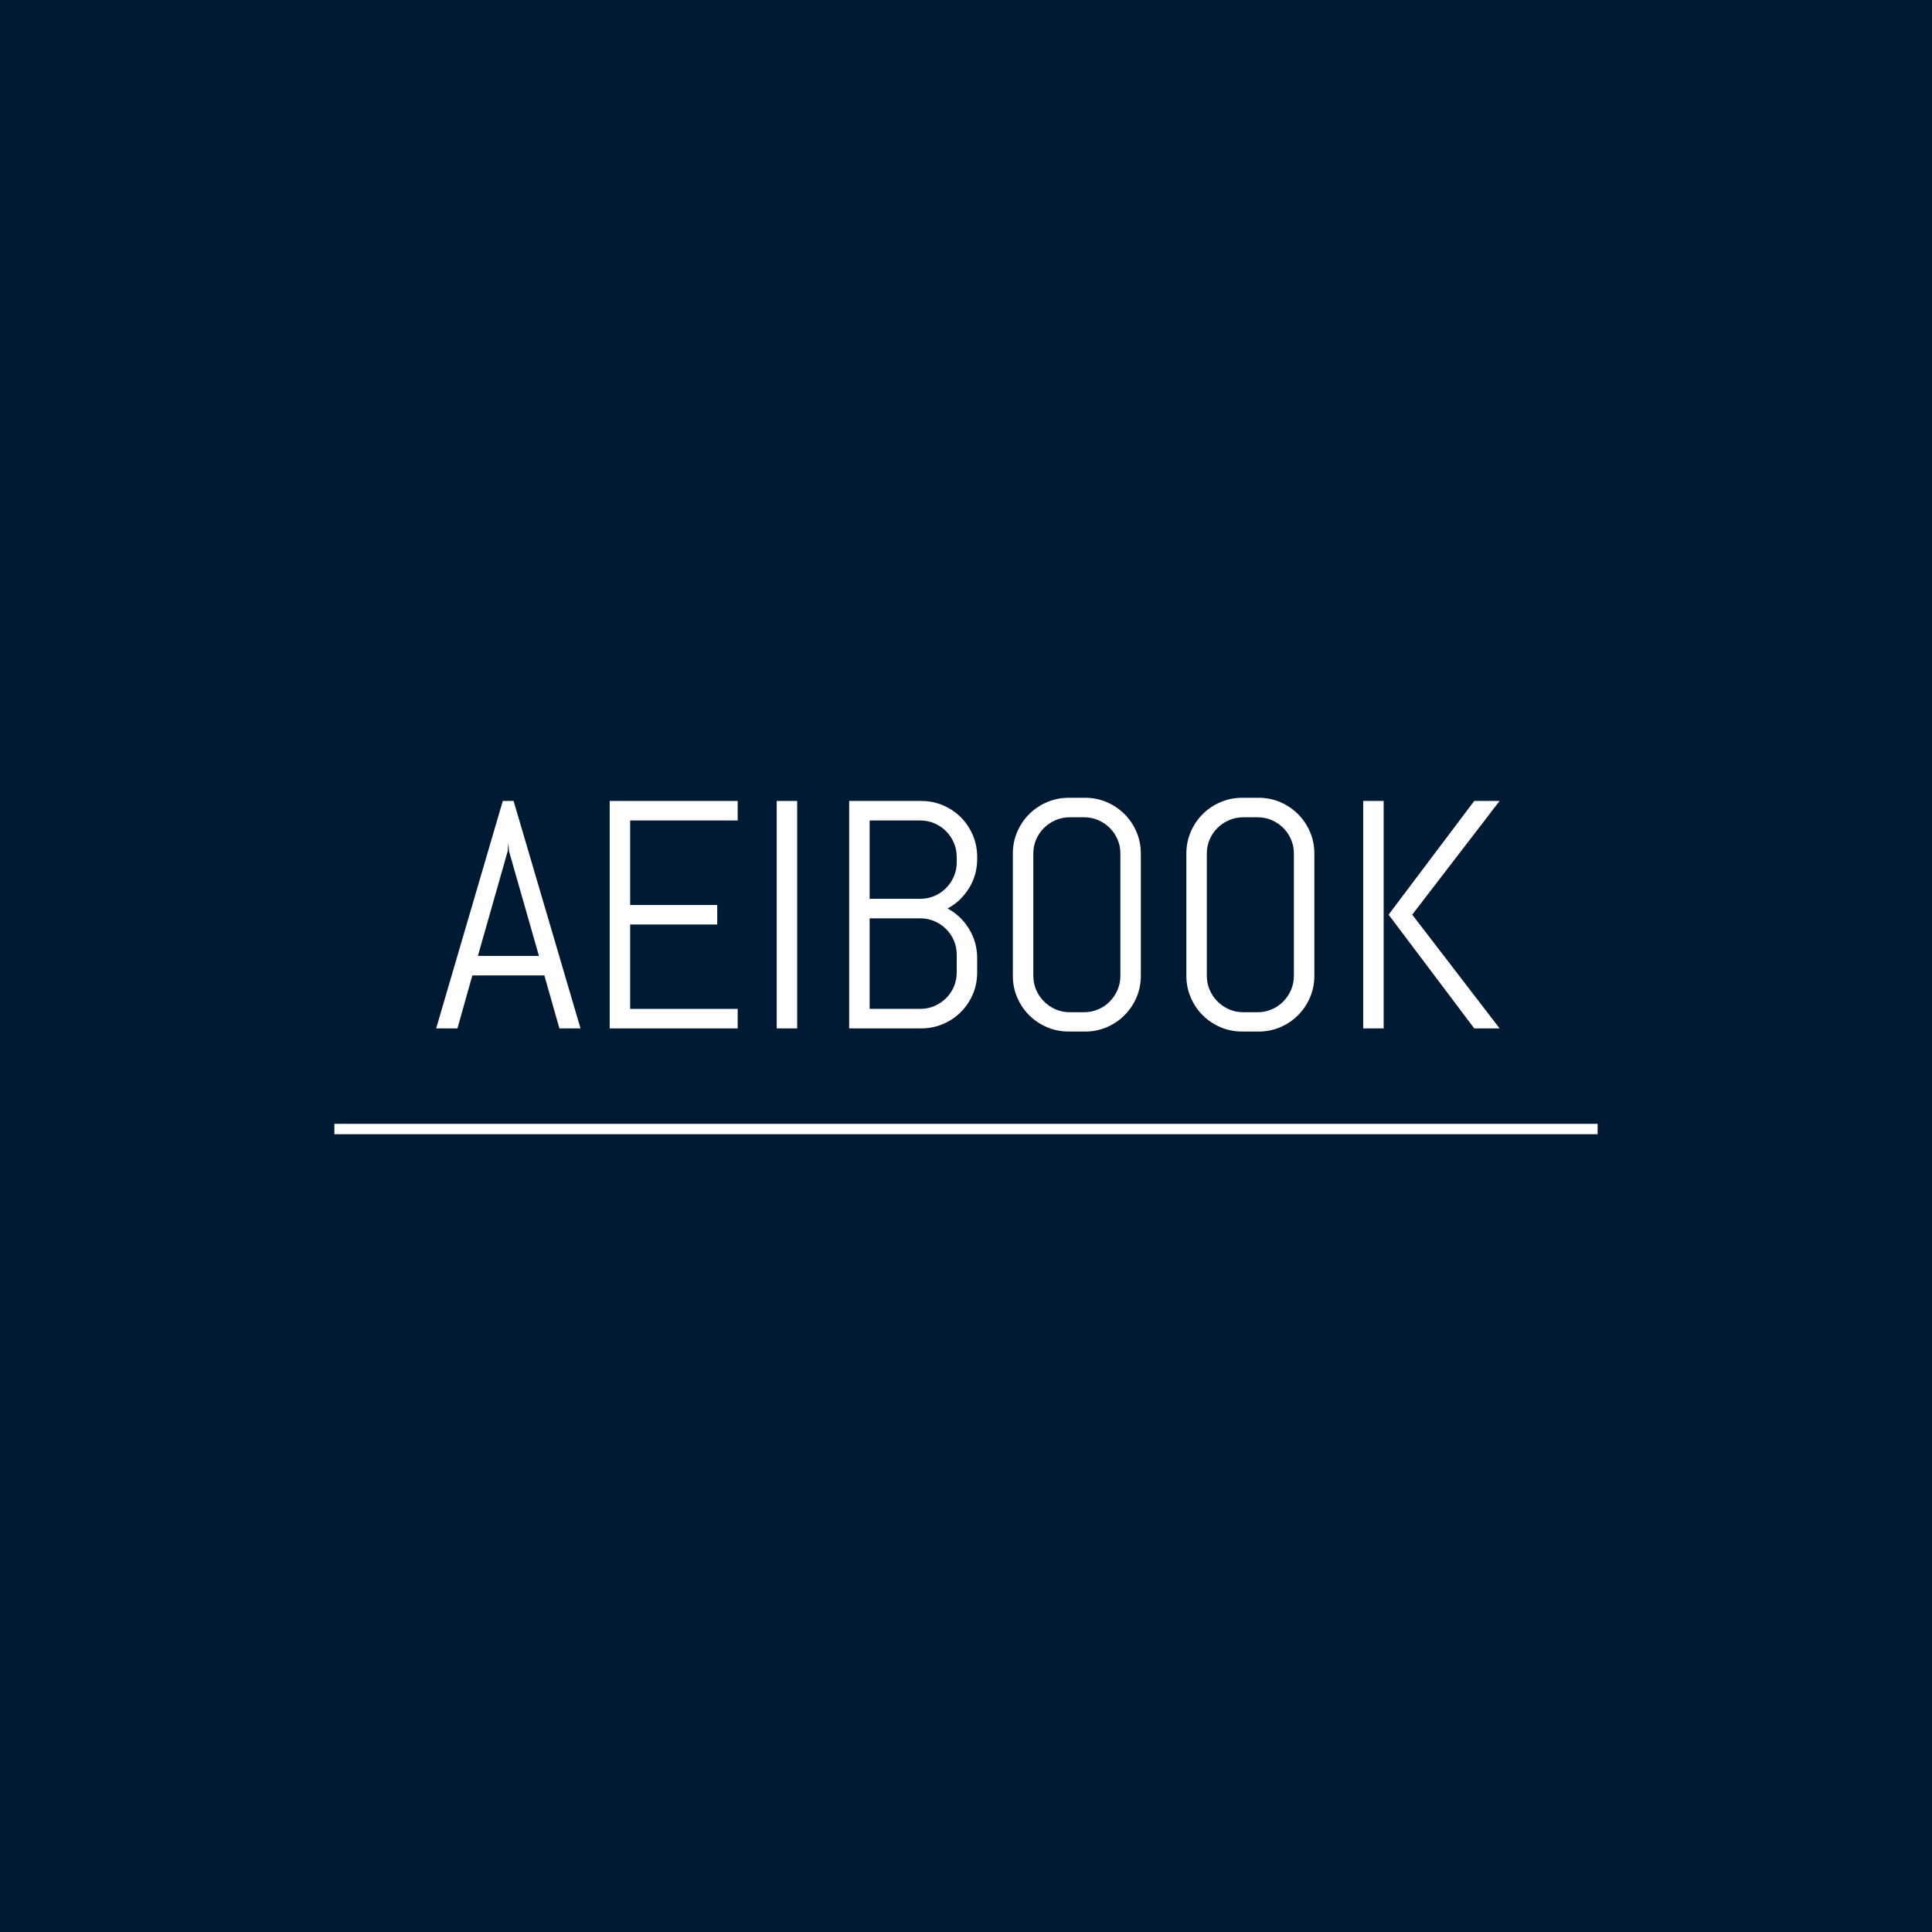 <svg xmlns="http://www.w3.org/2000/svg" version="1.1" xmlns:xlink="http://www.w3.org/1999/xlink" width="1500" height="1500" viewBox="0 0 1500 1500"><rect width="1500" height="1500" x="0" y="0" id="background" stroke="transparent" fill="#001a33"></rect><svg xml:space="preserve" width="1000" height="1000" data-version="2" data-id="lg_aqiYjlGqKhpMHbX6K8" viewBox="0 0 571 152" x="250" y="250"><rect width="100%" height="100%" fill="transparent"></rect><path fill="#fff" d="m105.251 103.661-6.68-23.49h-31.92l-6.61 23.49h-9.43l29.54-100.83h4.78l29.67 100.83zm-22.92-78.61-13.22 46.48h27.07l-13.29-46.48-.28-3.73z" paint-order="stroke"></path><rect width="63.99" height="100.83" x="-32" y="-50.41" fill="none" rx="0" ry="0" transform="translate(83.1 53.75)"></rect><path fill="#fff" d="M184.281 103.661h-56.74V2.831h56.74v8.65h-47.67v37.48h38.6v8.64h-38.6v37.41h47.67z" paint-order="stroke"></path><rect width="56.74" height="100.83" x="-28.37" y="-50.41" fill="none" rx="0" ry="0" transform="translate(156.41 53.75)"></rect><path fill="#fff" d="M210.651 103.661h-9.07V2.831h9.07z" paint-order="stroke"></path><rect width="9.07" height="100.83" x="-4.54" y="-50.41" fill="none" rx="0" ry="0" transform="translate(206.62 53.75)"></rect><path fill="#fff" d="M290.451 78.911q0 5.13-1.93 9.63-1.94 4.5-5.31 7.88-3.38 3.37-7.91 5.3-4.54 1.94-9.67 1.94h-31.92V2.831h31.92q5.13 0 9.67 1.93 4.53 1.94 7.91 5.31 3.37 3.38 5.31 7.91 1.93 4.54 1.93 9.67v.98q0 3.59-.95 6.86-.95 3.27-2.71 6.08-1.75 2.81-4.14 5.1-2.4 2.29-5.35 3.83 2.95 1.55 5.35 3.83 2.39 2.29 4.14 5.14 1.76 2.84 2.71 6.11.95 3.27.95 6.86zm-9.07 0v-7.95q0-3.37-1.27-6.29-1.26-2.92-3.48-5.1-2.21-2.18-5.13-3.44-2.92-1.27-6.29-1.27h-22.43v40.15h22.43q3.37 0 6.29-1.27 2.92-1.26 5.13-3.44 2.22-2.18 3.48-5.1 1.27-2.92 1.27-6.29m0-48.87v-2.39q0-3.37-1.27-6.29-1.26-2.92-3.48-5.14-2.21-2.21-5.13-3.48-2.92-1.26-6.29-1.26h-22.43v34.73h22.43q3.37 0 6.29-1.26 2.92-1.27 5.13-3.48 2.22-2.22 3.48-5.14 1.27-2.91 1.27-6.29" paint-order="stroke"></path><rect width="56.74" height="100.83" x="-28.37" y="-50.41" fill="none" rx="0" ry="0" transform="translate(262.58 53.75)"></rect><path fill="#fff" d="M363.011 80.311q0 5.14-1.93 9.64-1.93 4.5-5.31 7.87-3.37 3.38-7.87 5.31-4.5 1.93-9.64 1.93h-7.17q-5.13 0-9.67-1.93-4.53-1.93-7.91-5.31-3.37-3.37-5.31-7.87-1.93-4.5-1.93-9.64v-54.14q0-5.13 1.93-9.63 1.94-4.5 5.31-7.87 3.38-3.38 7.91-5.31 4.54-1.94 9.67-1.94h7.17q5.14 0 9.64 1.94 4.5 1.93 7.87 5.31 3.38 3.37 5.31 7.87 1.93 4.5 1.93 9.63zm-9.07 0v-54.14q0-3.37-1.26-6.29-1.27-2.92-3.45-5.1-2.18-2.18-5.1-3.44-2.91-1.27-6.29-1.27h-6.33q-3.37 0-6.29 1.27-2.92 1.26-5.13 3.44-2.22 2.18-3.48 5.1-1.27 2.92-1.27 6.29v54.14q0 3.38 1.27 6.3 1.26 2.92 3.48 5.13 2.21 2.22 5.13 3.48 2.92 1.27 6.29 1.27h6.33q3.38 0 6.29-1.27 2.92-1.26 5.1-3.48 2.18-2.21 3.45-5.13 1.26-2.92 1.26-6.3" paint-order="stroke"></path><rect width="56.74" height="103.64" x="-28.37" y="-51.82" fill="none" rx="0" ry="0" transform="translate(335.14 53.74)"></rect><path fill="#fff" d="M439.931 80.311q0 5.14-1.93 9.64-1.93 4.5-5.31 7.87-3.37 3.38-7.87 5.31-4.5 1.93-9.64 1.93h-7.17q-5.13 0-9.67-1.93-4.53-1.93-7.91-5.31-3.37-3.37-5.3-7.87-1.94-4.5-1.94-9.64v-54.14q0-5.13 1.94-9.63 1.93-4.5 5.3-7.87 3.38-3.38 7.91-5.31 4.54-1.94 9.67-1.94h7.17q5.14 0 9.64 1.94 4.5 1.93 7.87 5.31 3.38 3.37 5.31 7.87 1.93 4.5 1.93 9.63zm-9.07 0v-54.14q0-3.37-1.26-6.29-1.27-2.92-3.45-5.1-2.18-2.18-5.09-3.44-2.92-1.27-6.3-1.27h-6.33q-3.37 0-6.29 1.27-2.92 1.26-5.13 3.44-2.22 2.18-3.48 5.1-1.27 2.92-1.27 6.29v54.14q0 3.38 1.27 6.3 1.26 2.92 3.48 5.13 2.21 2.22 5.13 3.48 2.92 1.27 6.29 1.27h6.33q3.38 0 6.3-1.27 2.91-1.26 5.09-3.48 2.18-2.21 3.45-5.13 1.26-2.92 1.26-6.3" paint-order="stroke"></path><rect width="56.74" height="103.64" x="-28.37" y="-51.82" fill="none" rx="0" ry="0" transform="translate(412.06 53.74)"></rect><path fill="#fff" d="M522.061 103.661h-11.25l-37.97-50.42 37.97-50.41h11.25l-38.74 50.41zm-51.4 0h-9.07V2.831h9.07z" paint-order="stroke"></path><rect width="60.47" height="100.83" x="-30.23" y="-50.41" fill="none" rx="0" ry="0" transform="translate(492.33 53.75)"></rect><path stroke="#fff" stroke-width="4.61" d="M5.49 148.272h560.02"></path></svg></svg>